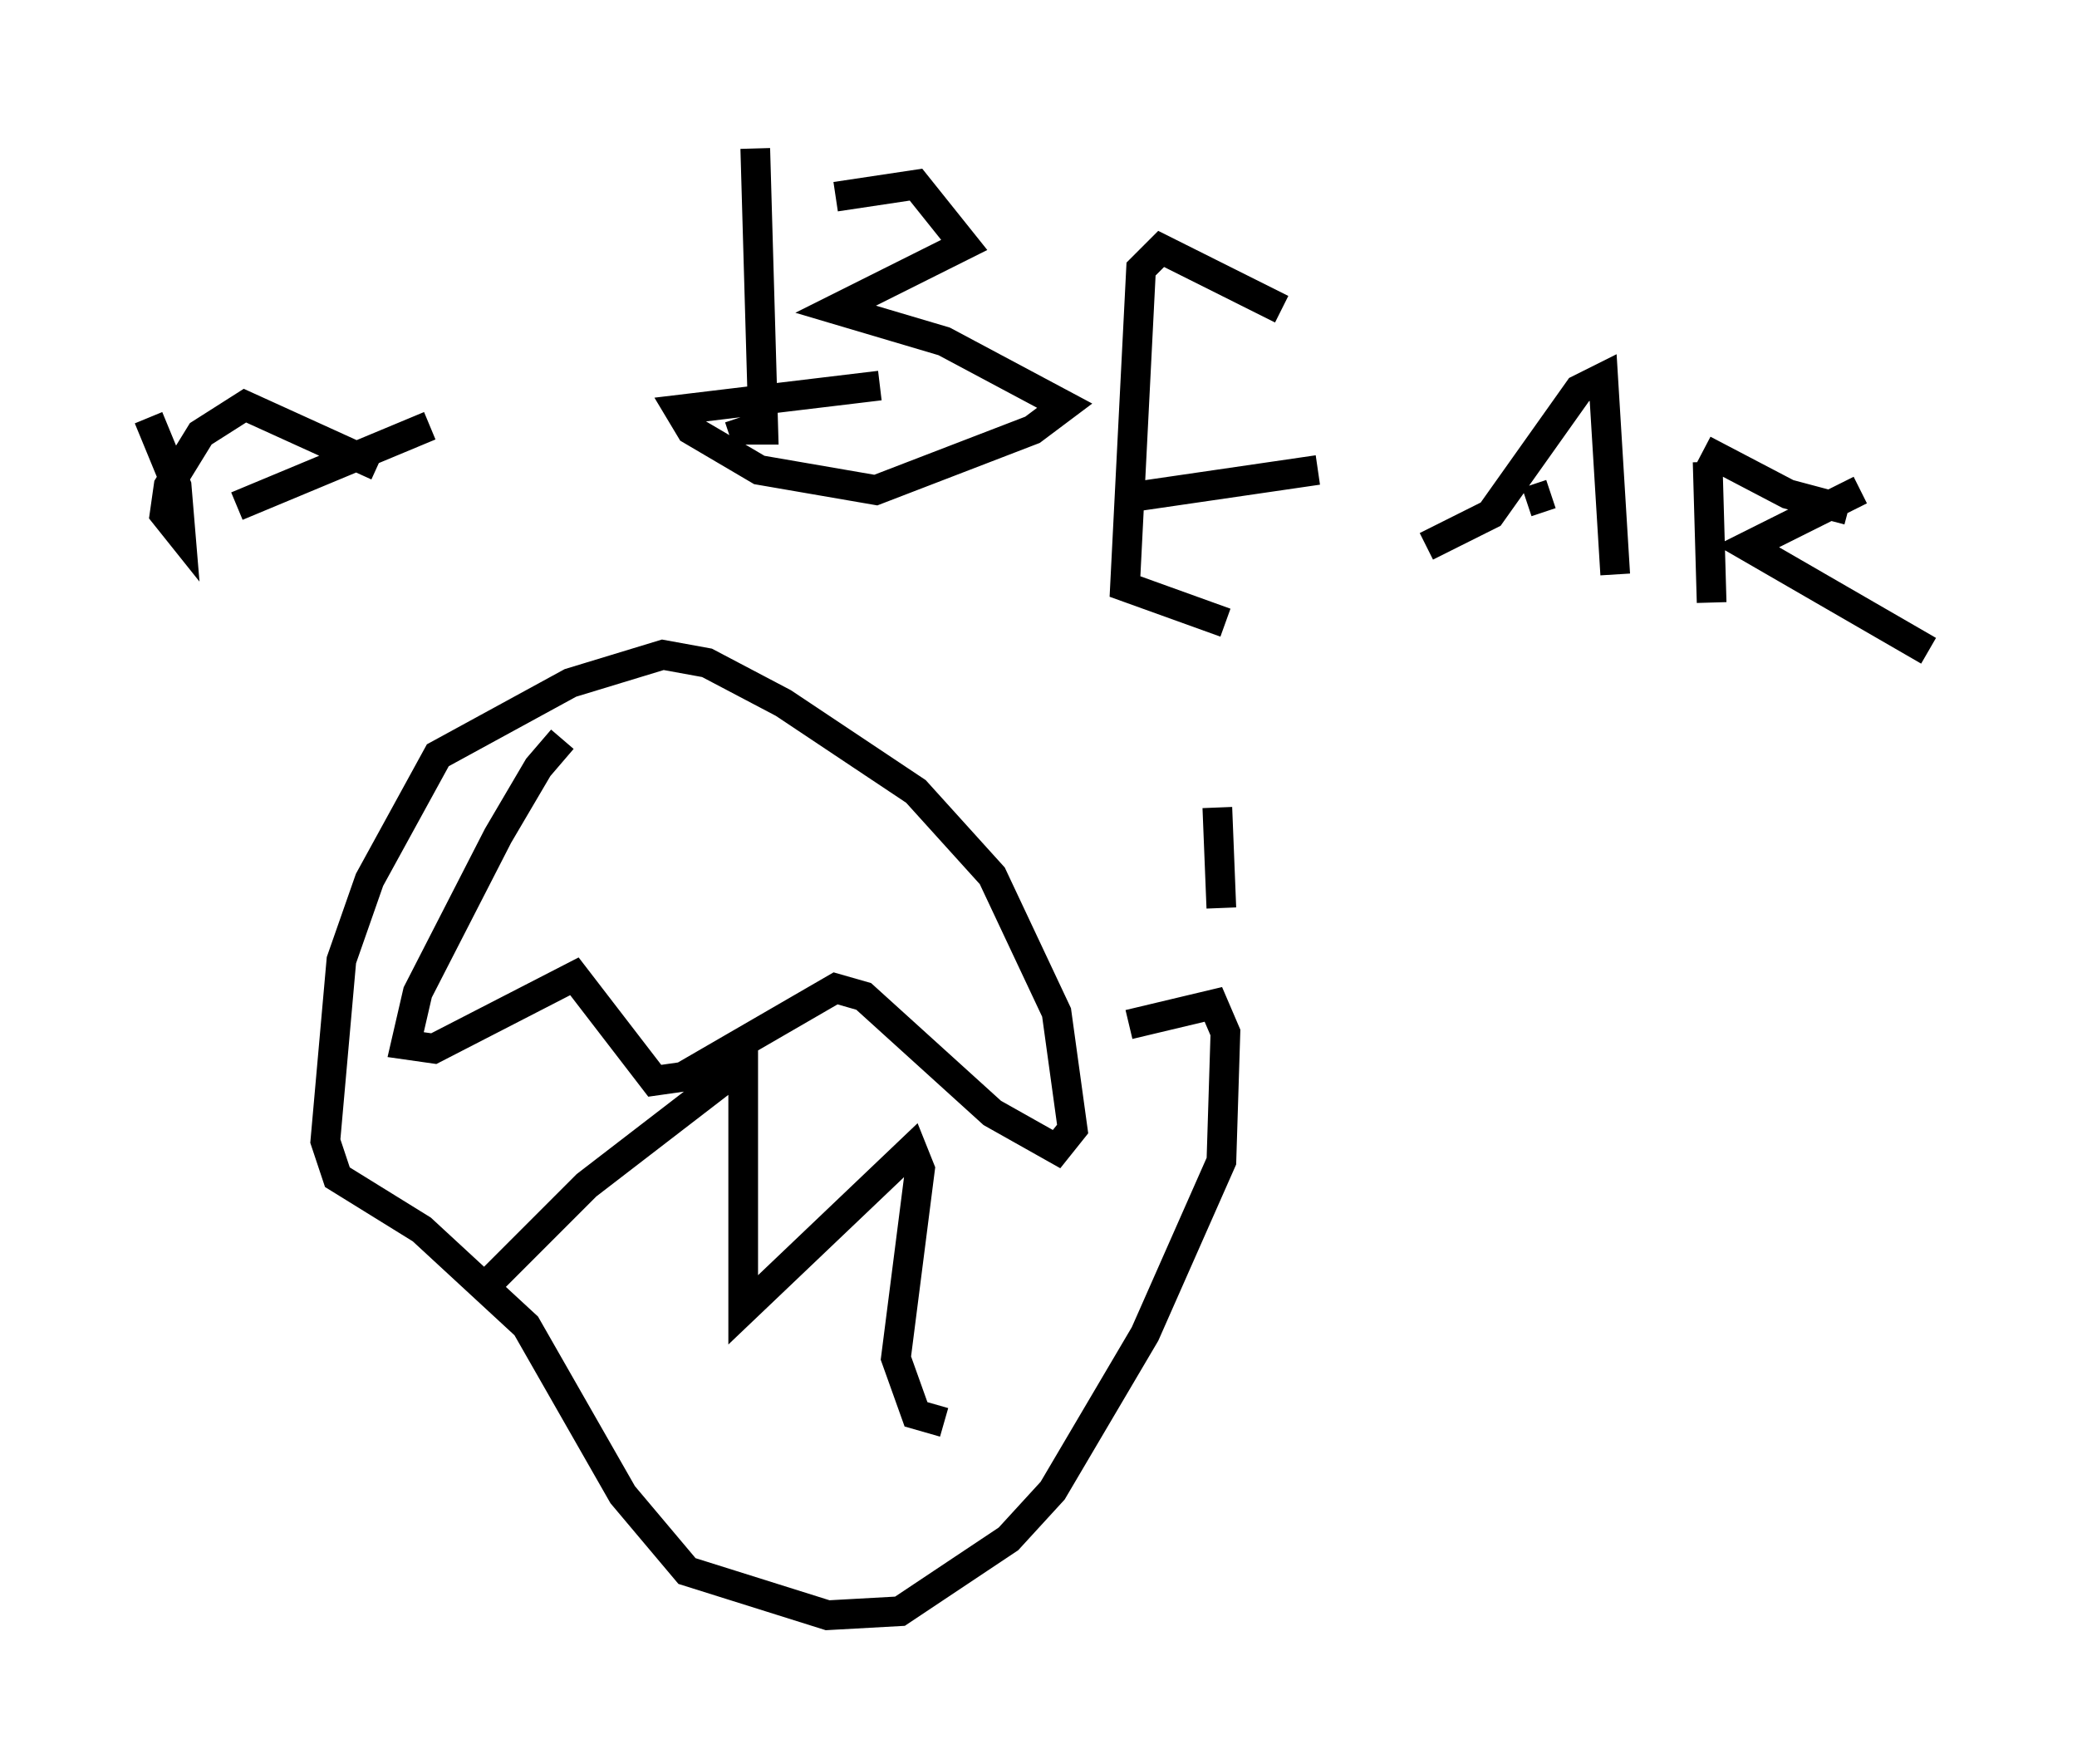 <?xml version="1.0" encoding="utf-8" ?>
<svg baseProfile="full" height="59.391" version="1.1" width="69.945" xmlns="http://www.w3.org/2000/svg" xmlns:ev="http://www.w3.org/2001/xml-events" xmlns:xlink="http://www.w3.org/1999/xlink"><defs /><rect fill="white" height="59.391" width="69.945" x="0" y="0" /><path d="M19.75, 24.621 m-0.812, 0.271 l-0.812, 0.947 -1.353, 2.3 l-2.706, 5.277 -0.406, 1.759 l0.947, 0.135 4.736, -2.436 l2.706, 3.518 0.947, -0.135 l5.142, -2.977 0.947, 0.271 l4.33, 3.924 2.165, 1.218 l0.541, -0.677 -0.541, -3.924 l-2.165, -4.601 -2.571, -2.842 l-4.465, -2.977 -2.571, -1.353 l-1.488, -0.271 -3.112, 0.947 l-4.465, 2.436 -2.3, 4.195 l-0.947, 2.706 -0.541, 6.089 l0.406, 1.218 2.842, 1.759 l3.518, 3.248 3.248, 5.683 l2.165, 2.571 4.736, 1.488 l2.436, -0.135 3.654, -2.436 l1.488, -1.624 3.112, -5.277 l2.571, -5.819 0.135, -4.33 l-0.406, -0.947 -2.842, 0.677 m-21.651, 8.796 l3.383, -3.383 5.277, -4.059 l0.0, 8.254 5.683, -5.413 l0.271, 0.677 -0.812, 6.36 l0.677, 1.894 0.947, 0.271 m-6.36, -42.895 l0.271, 9.472 -0.677, 0.0 l-0.135, -0.406 m3.248, -7.442 l2.706, -0.406 1.624, 2.03 l-4.33, 2.165 3.654, 1.083 l4.059, 2.165 -1.083, 0.812 l-5.277, 2.03 -3.924, -0.677 l-2.3, -1.353 -0.406, -0.677 l6.766, -0.812 m13.532, -2.571 l-4.059, -2.03 -0.677, 0.677 l-0.541, 10.69 3.383, 1.218 m-3.383, -4.195 l6.495, -0.947 m3.654, 2.571 l2.165, -1.083 2.977, -4.195 l0.812, -0.406 0.406, 6.631 m-2.977, -2.436 l0.812, -0.271 m5.277, -1.083 l0.135, 4.736 m4.601, -3.112 l-2.03, -0.541 -2.842, -1.488 m5.277, 1.353 l-3.789, 1.894 6.089, 3.518 m-59.945, -7.848 l0.947, 2.3 0.135, 1.624 l-0.541, -0.677 0.135, -0.947 l1.083, -1.759 1.488, -0.947 l4.465, 2.03 m-4.736, 1.353 l6.495, -2.706 m26.522, 12.855 l0.135, 3.383 " fill="none" stroke="black" stroke-width="1" /></svg>